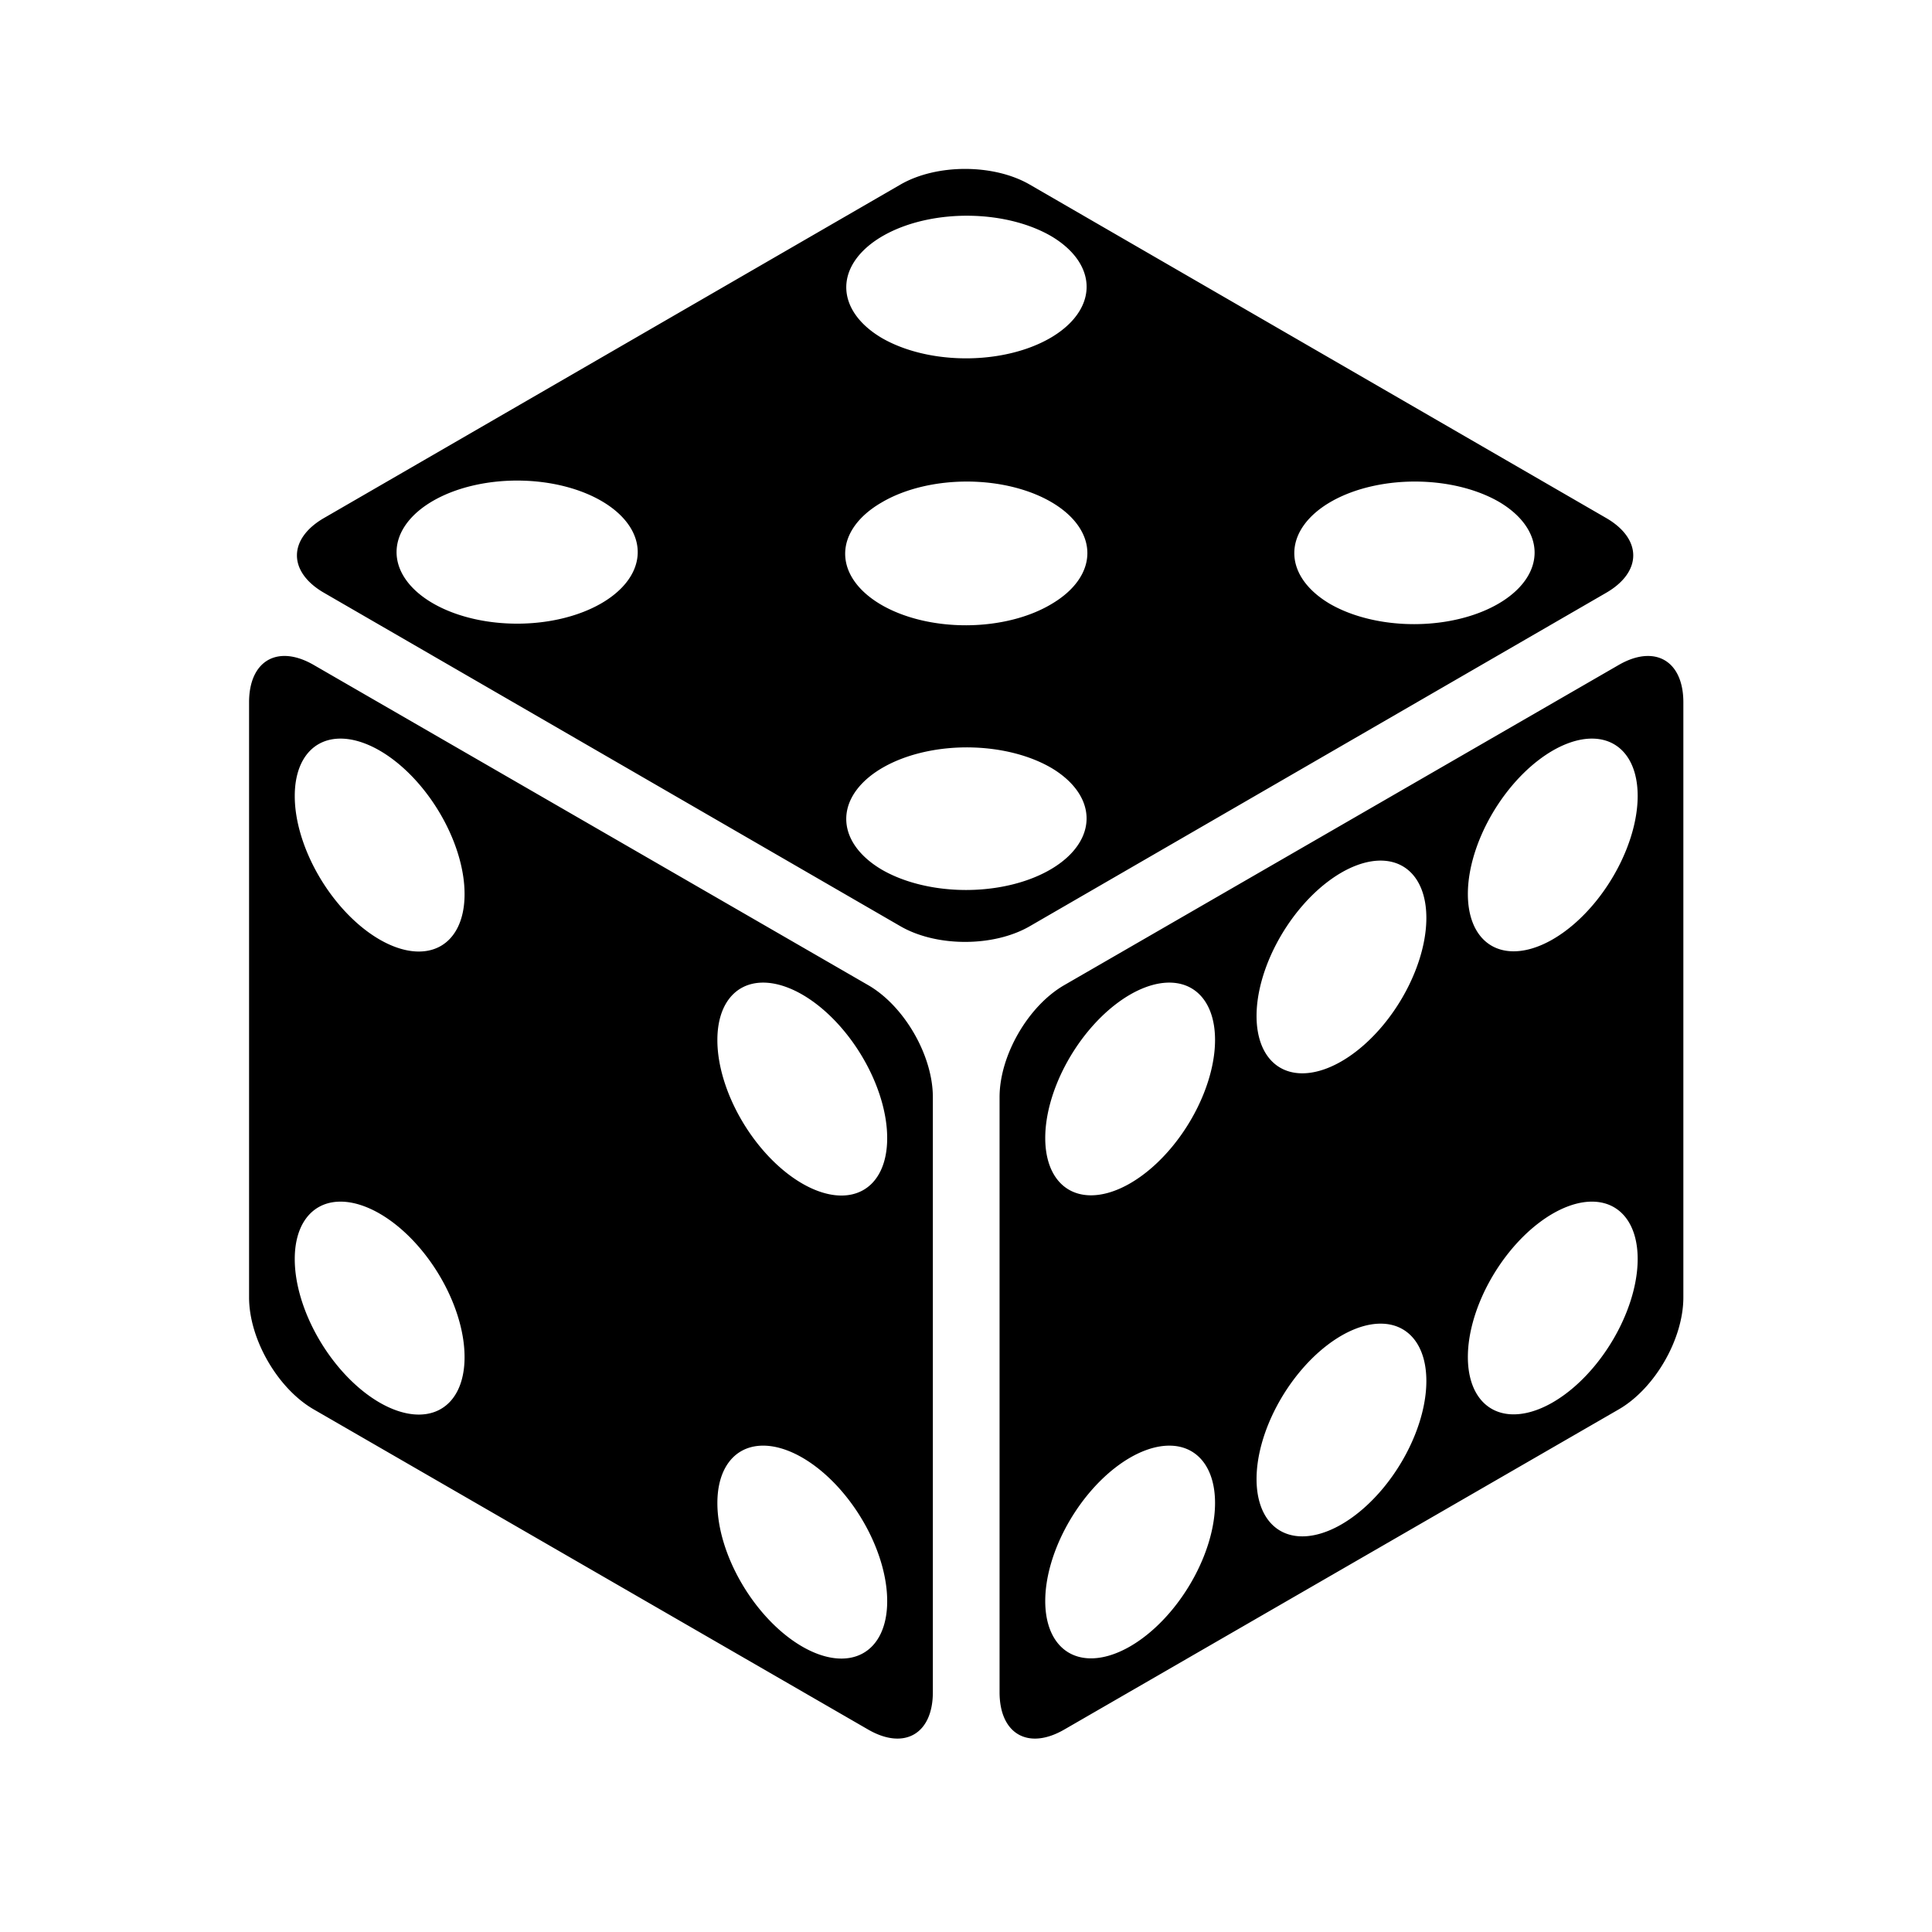<svg xmlns="http://www.w3.org/2000/svg" viewBox="0 0 512 512"><path d="M255.76 44.764c-6.176 0-12.353 1.384-17.137 4.152L85.87 137.276c-9.57 5.535-9.57 14.29 0 19.826l152.754 88.36c9.57 5.537 24.703 5.537 34.272 0l152.753-88.36c9.57-5.535 9.57-14.29 0-19.825L272.895 48.918c-4.785-2.77-10.96-4.154-17.135-4.154zm1.86 12.423a31.953 18.96 0 0 1 21.194 5.536 31.953 18.96 0 0 1-45.187 26.812 31.953 18.96 0 0 1 23.992-32.347zm-119.175 70.188h.002a31.953 18.96 0 0 1 .002 0 31.953 18.96 0 0 1 21.196 5.535 31.953 18.96 0 0 1-45.192 26.813 31.953 18.96 0 0 1 23.992-32.348zm118.24.244h.002a31.953 18.96 0 0 1 22.125 32.361 31.953 18.96 0 1 1-45.187-26.81 31.953 18.96 0 0 1 23.06-5.55zm119.665.016a31.953 18.96 0 0 1 .002 0 31.953 18.96 0 0 1 21.195 5.535 31.953 18.96 0 0 1-45.19 26.81 31.953 18.96 0 0 1 23.993-32.345zM75.67 173.838v.002c-5.753-.155-9.664 4.335-9.664 12.28v157.696c0 11.052 7.57 24.163 17.14 29.69l146.93 84.848c9.57 5.526 17.14 1.156 17.14-9.895v-157.7c0-11.051-7.57-24.159-17.14-29.687l-146.93-84.847c-2.69-1.555-5.225-2.327-7.476-2.387zm360.773.004c-2.25.06-4.783.83-7.474 2.385l-146.936 84.847c-9.57 5.527-17.138 18.638-17.138 29.69v157.7c0 11.05 7.568 15.418 17.138 9.89l146.938-84.844c9.57-5.527 17.136-18.636 17.136-29.688v-157.7c0-7.943-3.91-12.432-9.664-12.278zM89.297 195.77a31.236 18.008 58.094 0 1 33.818 41.183 31.236 18.008 58.094 1 1-45-25.98 31.236 18.008 58.094 0 1 11.182-15.203zm333.52 0zA18.008 31.236 31.906 0 1 434 210.973a18.008 31.236 31.906 0 1-45 25.98 18.008 31.236 31.906 0 1 33.816-41.183zm-165.2 2.312.002.002a31.953 18.96 0 0 1 21.193 5.535 31.953 18.96 0 0 1-45.185 26.813 31.953 18.96 0 0 1 23.99-32.35zm109.2 30.02zA18.008 31.236 31.906 0 1 378 243.305a18.008 31.236 31.906 0 1-45 25.98 18.008 31.236 31.906 0 1 33.816-41.183zm-165.52 32.332a31.236 18.008 58.094 0 1 33.816 41.183 31.236 18.008 58.094 1 1-45-25.98 31.236 18.008 58.094 0 1 11.184-15.203zm109.52 0zA18.008 31.236 31.906 0 1 322 275.637a18.008 31.236 31.906 0 1-45 25.98 18.008 31.236 31.906 0 1 33.816-41.183zM89.296 318.48h.002a31.236 18.008 58.094 0 1 33.816 41.184 31.236 18.008 58.094 1 1-45-25.98 31.236 18.008 58.094 0 1 11.182-15.204zm333.521 0A18.008 31.236 31.906 0 1 434 333.684a18.008 31.236 31.906 0 1-45 25.98 18.008 31.236 31.906 0 1 33.818-41.184zm-56 32.332A18.008 31.236 31.906 0 1 378 366.019a18.008 31.236 31.906 0 1-45 25.978 18.008 31.236 31.906 0 1 33.818-41.182zm-165.521 32.33h.002a31.236 18.008 58.094 0 1 33.816 41.184 31.236 18.008 58.094 1 1-45-25.98 31.236 18.008 58.094 0 1 11.182-15.203zm109.521 0A18.008 31.236 31.906 0 1 322 398.349a18.008 31.236 31.906 0 1-45 25.978 18.008 31.236 31.906 0 1 33.818-41.181z"/></svg>